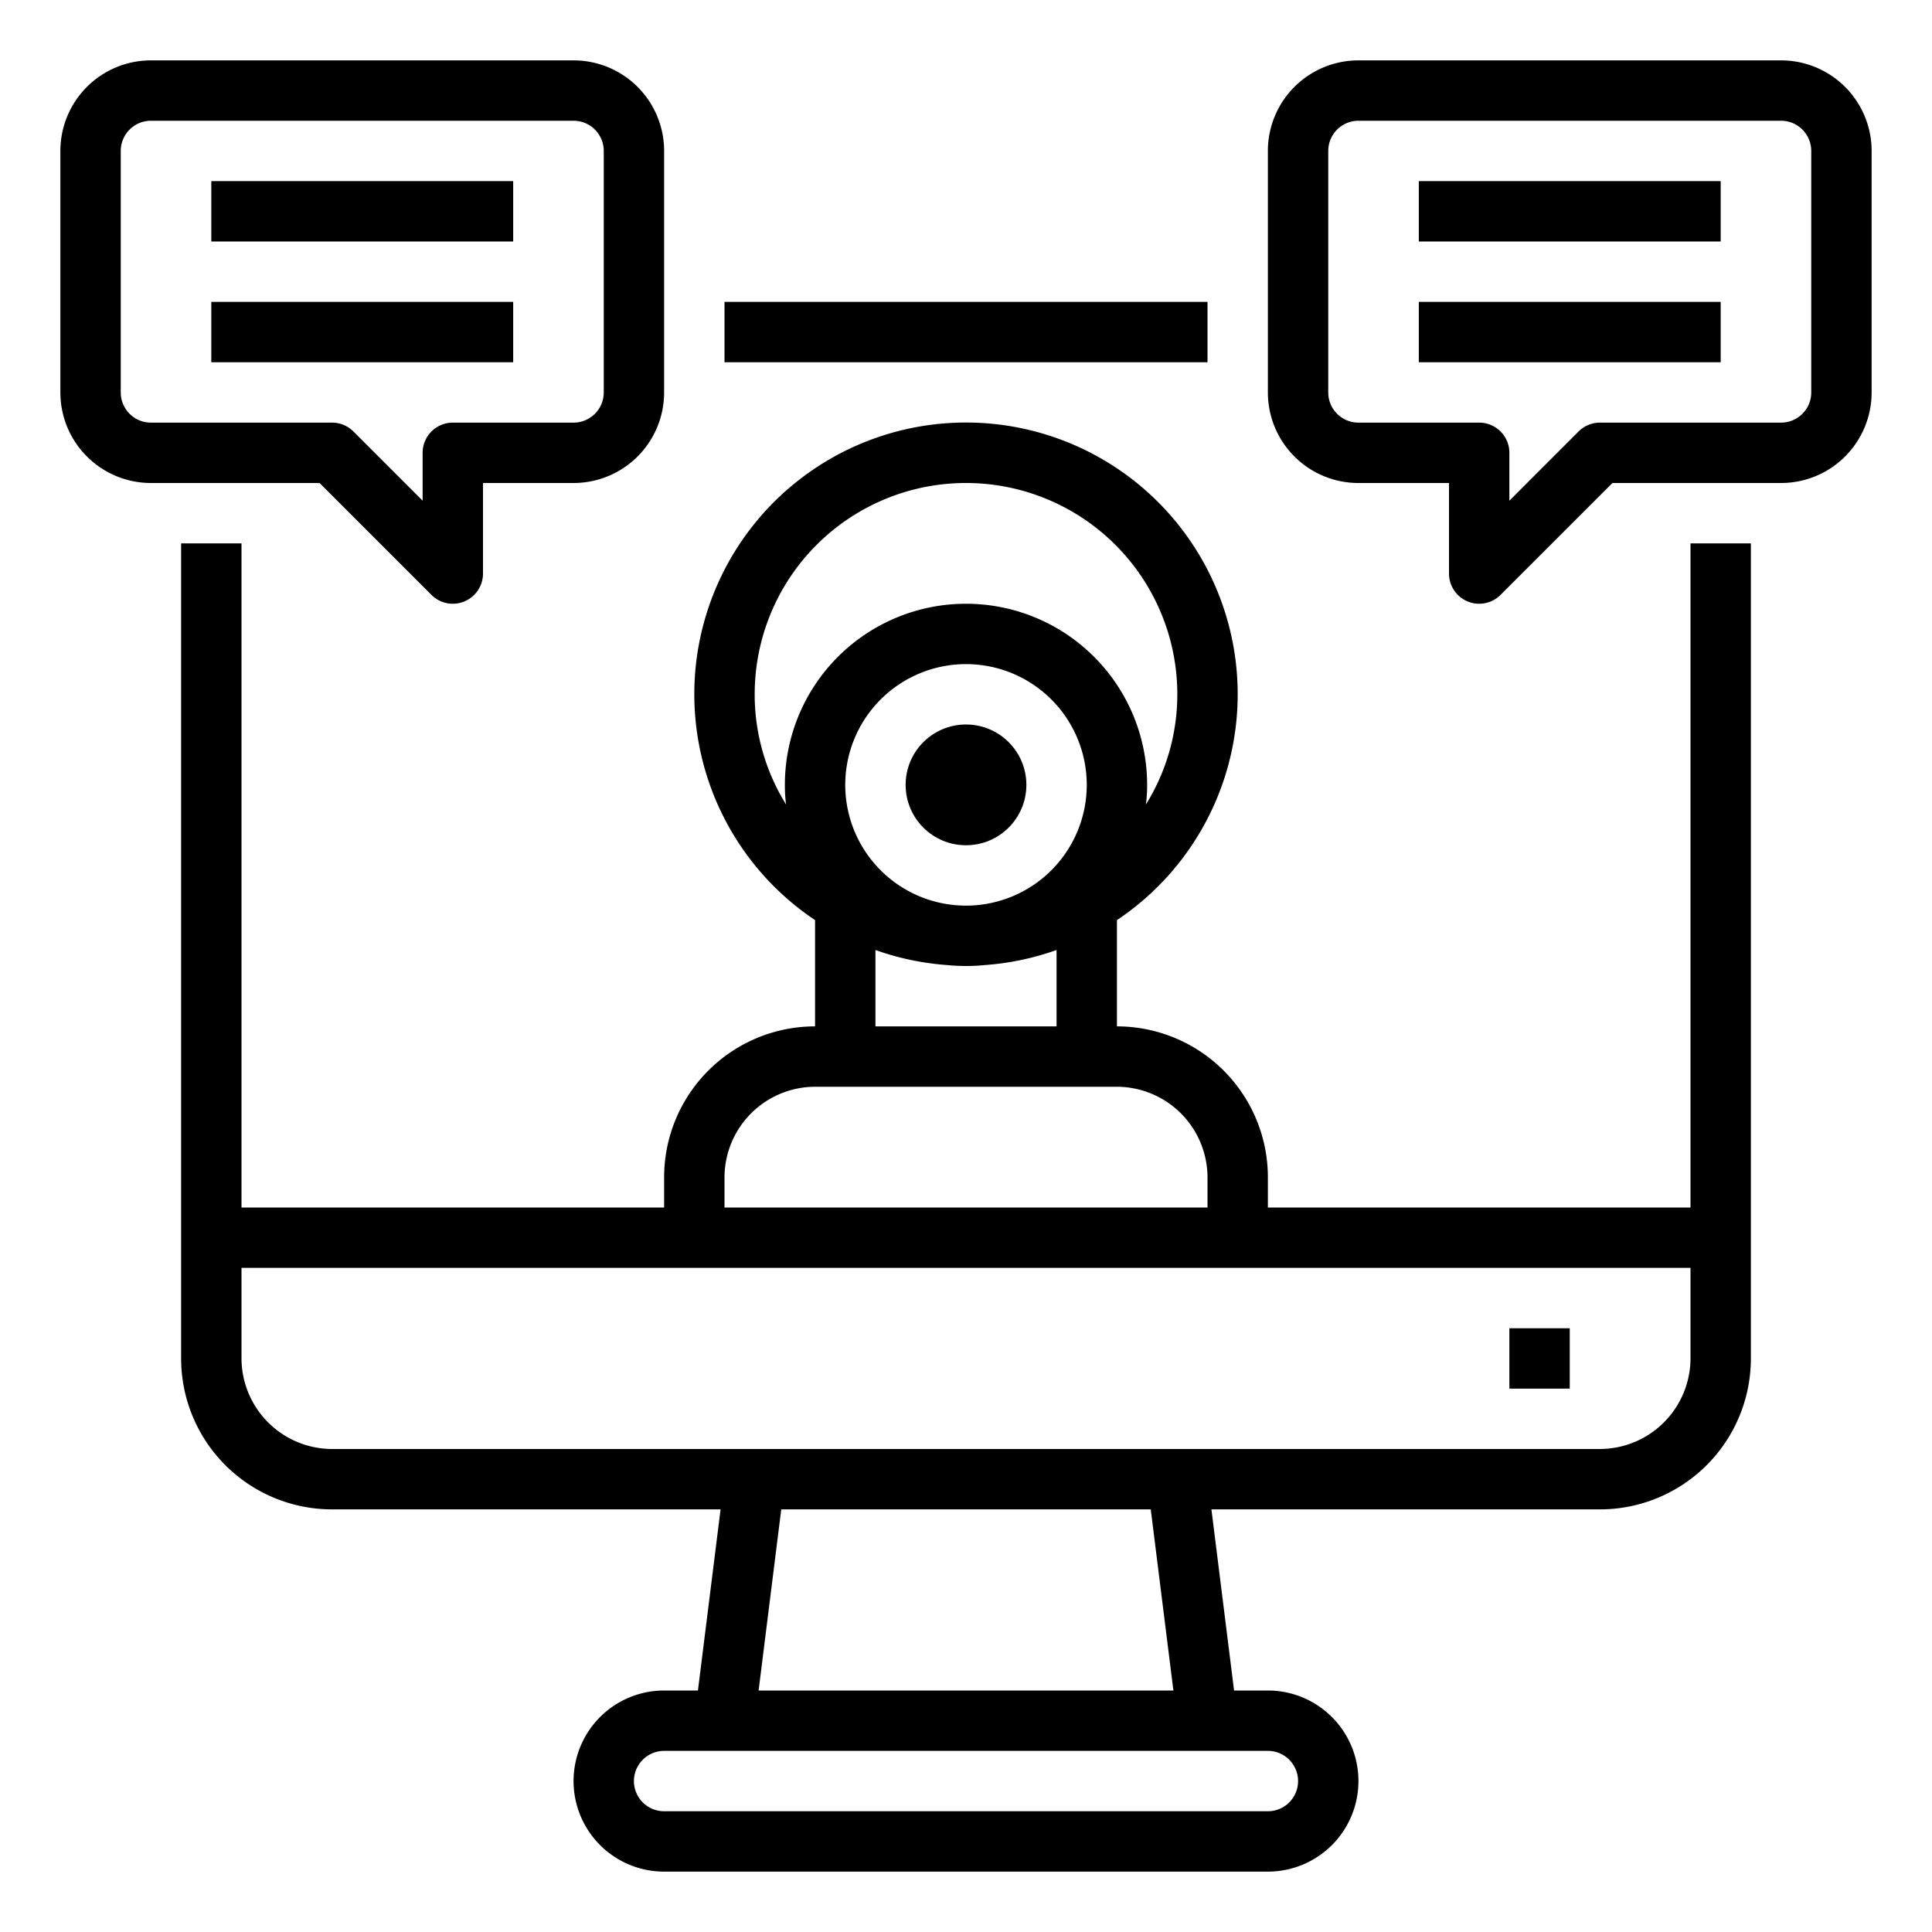 <svg xmlns="http://www.w3.org/2000/svg" viewBox="0 0 64 64" x="0px" y="0px"><g data-name="Video Call-Webcam-Chat-Computer-Video"><path d="M56,18V40H42V39a5,5,0,0,0-5-5V30.48a9,9,0,1,0-10,0V34a5,5,0,0,0-5,5v1H8V18H6V45a5,5,0,0,0,5,5H23.87l-.75,6H22a3,3,0,0,0,0,6H42a3,3,0,0,0,0-6H40.88l-.75-6H53a5,5,0,0,0,5-5V18ZM26.04,26.65A6.906,6.906,0,0,1,25,23a7,7,0,0,1,14,0,6.906,6.906,0,0,1-1.04,3.65A4.727,4.727,0,0,0,38,26a6,6,0,0,0-12,0A4.727,4.727,0,0,0,26.04,26.65ZM32,30a4,4,0,1,1,4-4A4,4,0,0,1,32,30Zm3,1.47V34H29V31.47a9,9,0,0,0,2.39.5,6.217,6.217,0,0,0,1.22,0A9,9,0,0,0,35,31.47ZM24,39a3.009,3.009,0,0,1,3-3H37a3.009,3.009,0,0,1,3,3v1H24ZM42,58a1,1,0,0,1,0,2H22a1,1,0,0,1,0-2ZM25.13,56l.75-6H38.12l.75,6ZM56,45a3.009,3.009,0,0,1-3,3H11a3.009,3.009,0,0,1-3-3V42H56Z"></path><rect x="24" y="10" width="16" height="2"></rect><rect x="50" y="44" width="2" height="2"></rect><path d="M59,2H45a3,3,0,0,0-3,3v8a3,3,0,0,0,3,3h3v3a1,1,0,0,0,1.707.707L53.414,16H59a3,3,0,0,0,3-3V5A3,3,0,0,0,59,2Zm1,11a1,1,0,0,1-1,1H53a1,1,0,0,0-.707.293L50,16.586V15a1,1,0,0,0-1-1H45a1,1,0,0,1-1-1V5a1,1,0,0,1,1-1H59a1,1,0,0,1,1,1Z"></path><rect x="47" y="6" width="10" height="2"></rect><rect x="47" y="10" width="10" height="2"></rect><path d="M14.293,19.707A1,1,0,0,0,16,19V16h3a3,3,0,0,0,3-3V5a3,3,0,0,0-3-3H5A3,3,0,0,0,2,5v8a3,3,0,0,0,3,3h5.586ZM4,13V5A1,1,0,0,1,5,4H19a1,1,0,0,1,1,1v8a1,1,0,0,1-1,1H15a1,1,0,0,0-1,1v1.586l-2.293-2.293A1,1,0,0,0,11,14H5A1,1,0,0,1,4,13Z"></path><rect x="7" y="6" width="10" height="2"></rect><rect x="7" y="10" width="10" height="2"></rect><circle cx="32" cy="26" r="2"></circle></g></svg>